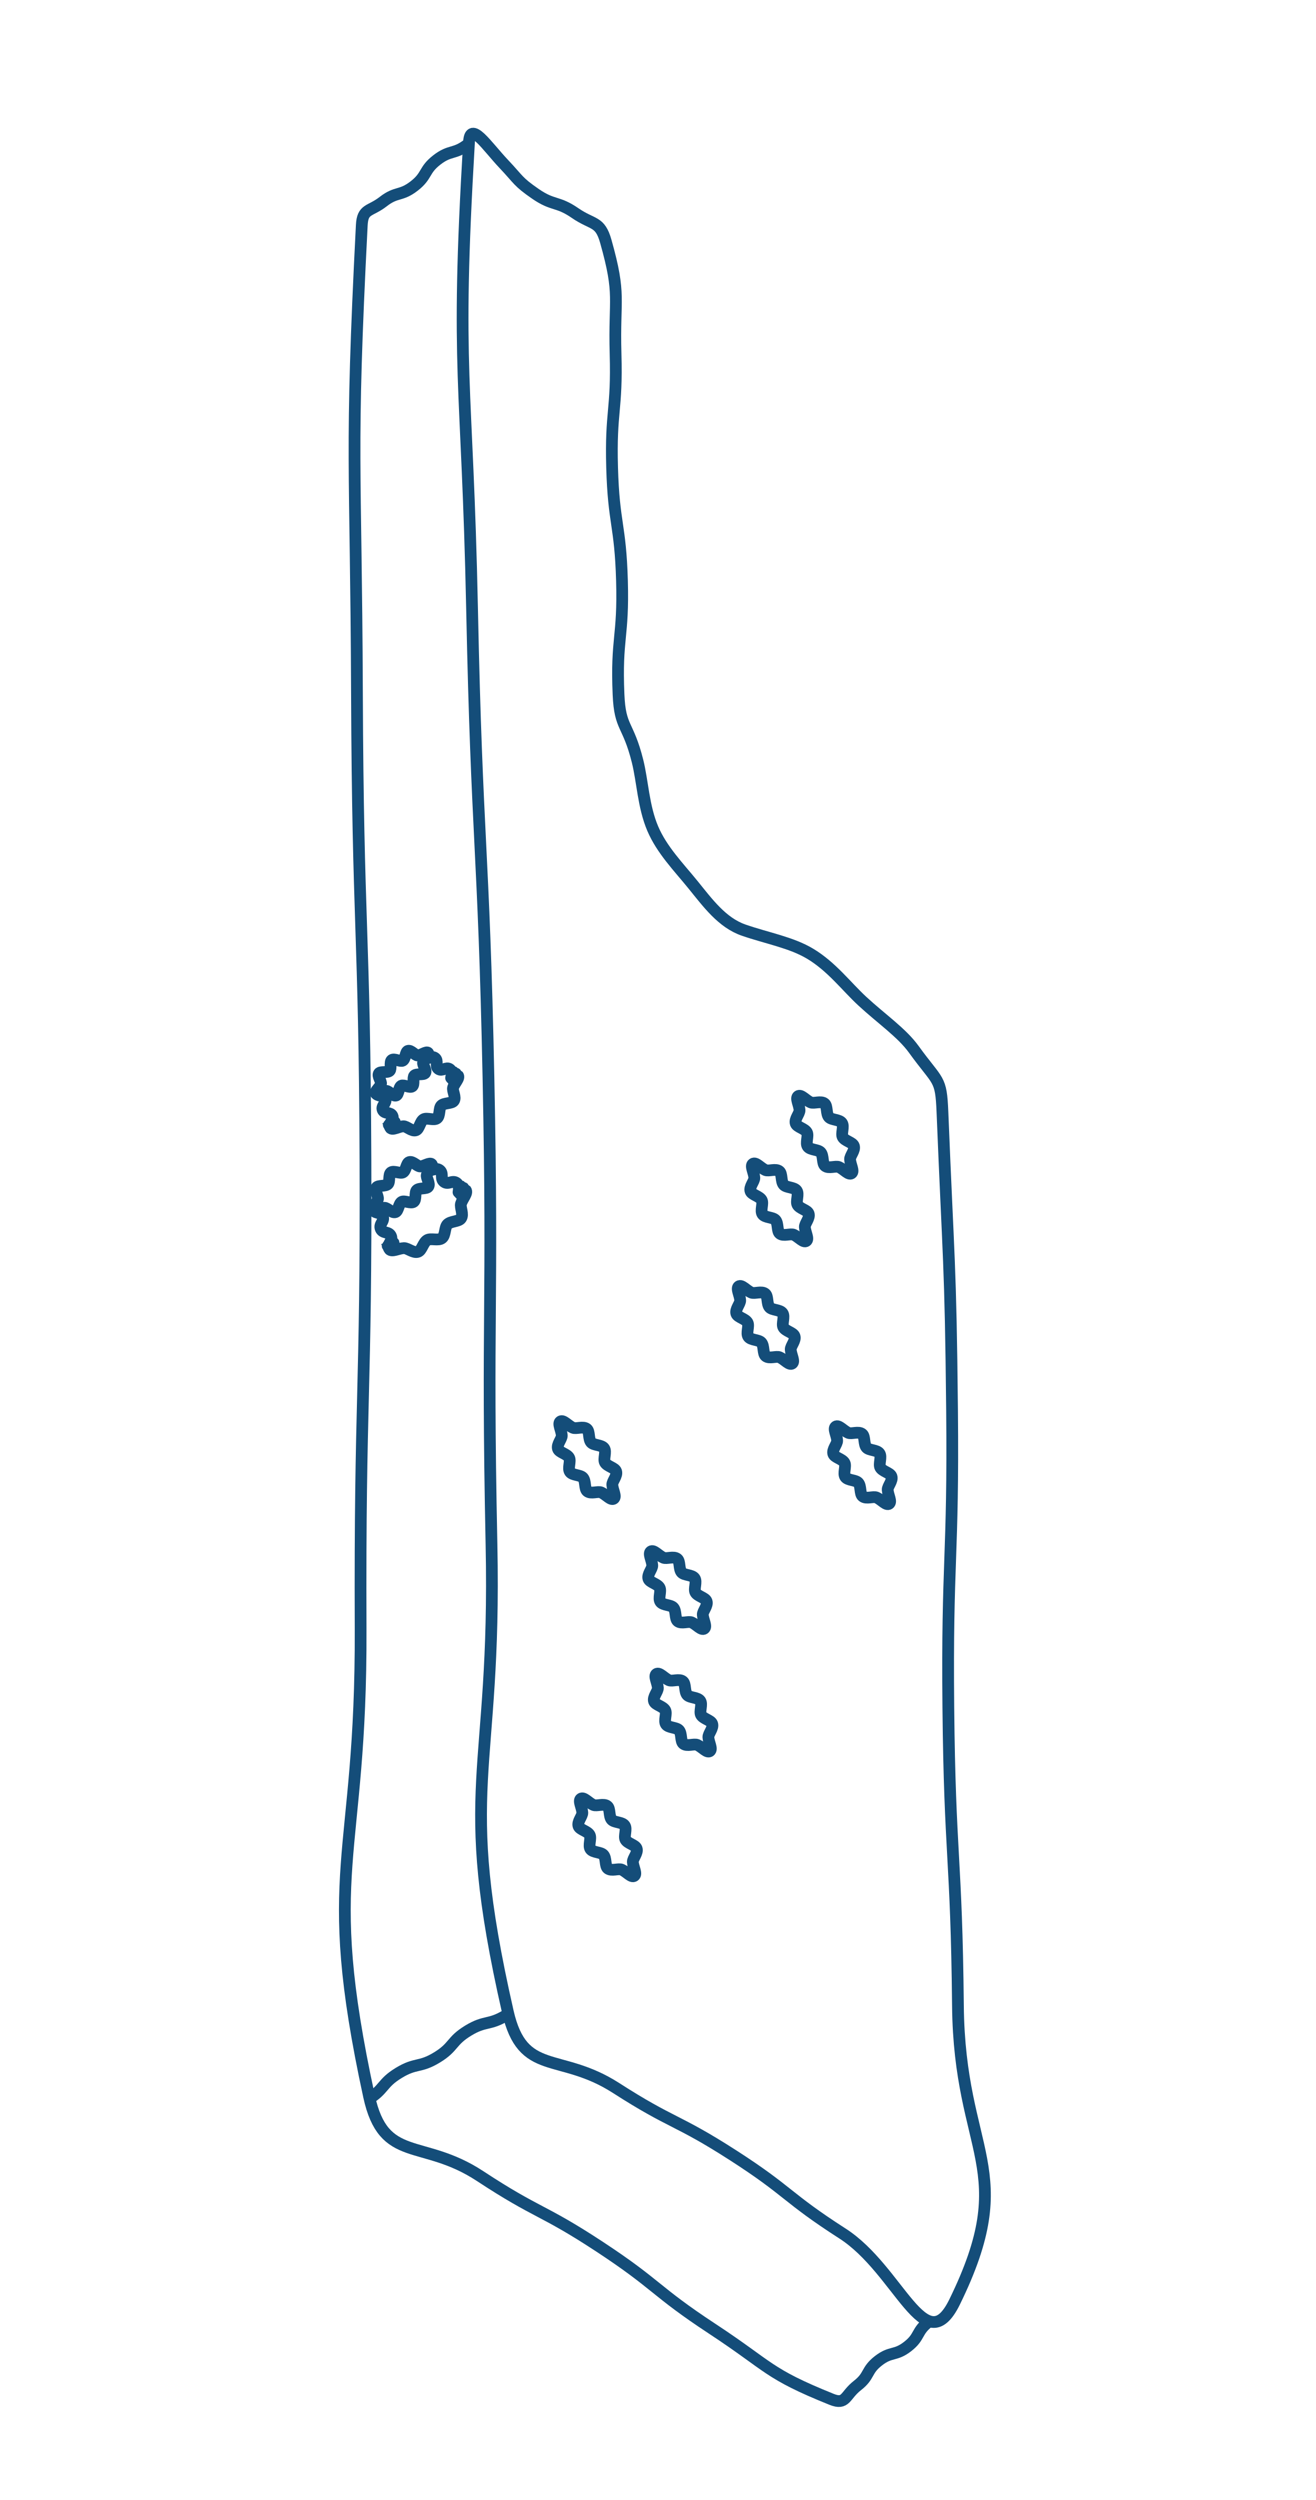 <svg xmlns="http://www.w3.org/2000/svg" width="79.022mm" height="150mm" viewBox="0 0 224 425.197">
  <defs>
    <style>
      .cls-1 {
        fill: none;
        stroke: #144d79;
        stroke-miterlimit: 10;
        stroke-width: 2px;
      }
    </style>
  </defs>
  <g id="_2" data-name="2">
    <g>
      <path class="cls-1" d="M79.832,24.146c-2.345,39.711-.306,39.75.521,79.521.827,39.772,1.96,39.749,2.787,79.521.827,39.774-.307,39.798.52,79.572s-6.058,40.621,2.773,79.411c2.543,11.168,8.778,6.792,18.416,12.982,9.638,6.19,10.251,5.236,19.888,11.426,9.639,6.191,9.026,7.145,18.666,13.335s14.031,21.94,19.076,11.655c11.156-22.745.825-25.088.575-50.42-.251-25.331-1.384-25.32-1.635-50.651-.251-25.335.883-25.346.632-50.681s-.618-25.326-1.635-50.641c-.24-5.972-.69-4.898-4.893-10.708-2.029-2.805-5.482-5.157-8.758-8.185-2.71-2.505-5.201-5.863-8.873-8.06-3.212-1.921-7.286-2.622-11.304-4.009-3.69-1.273-6.128-4.643-8.663-7.763-2.395-2.947-5.283-5.889-6.823-9.512-1.603-3.77-1.718-8.01-2.584-11.468-1.626-6.493-2.987-5.489-3.237-11.338-.413-9.645.86-9.69.587-19.34-.273-9.65-1.407-9.618-1.68-19.268-.273-9.652.86-9.684.587-19.335s.967-9.841-1.659-19.133c-1.006-3.559-2.179-2.718-5.226-4.814-3.049-2.098-3.692-1.164-6.741-3.263-3.051-2.1-2.823-2.367-5.369-5.056C82.844,24.821,80.051,20.449,79.832,24.146Z"/>
      <path class="cls-1" d="M79.614,24.561c-2.28,1.769-2.975.873-5.254,2.642-2.282,1.771-1.586,2.666-3.868,4.437-2.283,1.772-2.978.876-5.261,2.648s-3.505,1.134-3.652,4.021c-2.034,39.746-.977,39.771-.821,79.569.156,39.799,1.29,39.795,1.446,79.594.156,39.801-.978,39.805-.822,79.606s-7.001,40.582,1.433,79.48c2.505,11.556,9.016,7.088,18.897,13.582,9.882,6.495,10.505,5.547,20.386,12.042,9.883,6.496,9.26,7.443,19.144,13.939s9.318,7.575,20.289,11.991c2.508,1.01,2.272-.684,4.408-2.342,2.138-1.659,1.443-2.555,3.581-4.214,2.139-1.66,2.835-.765,4.974-2.425s1.444-2.556,3.584-4.216"/>
      <g>
        <path class="cls-1" d="M77.12,182.312c.059.026-.39,1.068-.336,1.098.057.032.718-.89.768-.853.052.037-.62.949-.575.992.046.043.925-.67.964-.621.36.464-.591,1.313-.82,2.078-.164.548.546,1.629.126,2.244-.344.504-1.642.303-2.134.808-.441.452-.183,1.739-.726,2.16-.543.421-1.726-.148-2.271.167-.612.353-.738,1.66-1.311,1.868-.7.255-1.572-.701-2.143-.678-.798.032-1.857.742-2.218.276-.038-.05.871-.724.84-.78-.03-.054-1.08.37-1.104.311-.023-.058,1.034-.469,1.018-.531-.016-.06-1.136.117-1.147.053"/>
        <path class="cls-1" d="M70.172,184.789c-.409.317-1.456-.343-1.867-.106-.461.266-.439,1.503-.871,1.66-.529.192-1.24-.799-1.672-.782-.6.024-1.503.784-1.774.434-.272-.35.689-1.036.861-1.612.123-.413-.661-1.346-.345-1.809.26-.38,1.453-.052,1.825-.433.332-.34-.047-1.519.363-1.837.409-.317,1.456.343,1.867.106.461-.266.439-1.503.871-1.66.529-.192,1.24.799,1.672.782.6-.024,1.503-.784,1.774-.434.272.35-.689,1.036-.861,1.612-.123.413.661,1.346.345,1.809-.26.38-1.453.052-1.825.433C70.202,183.292,70.582,184.471,70.172,184.789Z"/>
        <path class="cls-1" d="M77.153,183.734c-.632-.478.053-1.382-.579-1.861-.633-.479-1.317.425-1.95-.054-.635-.48.05-1.384-.585-1.865s-1.319.423-1.954-.057"/>
        <path class="cls-1" d="M66.372,191.728c-.307-.731.739-1.169.432-1.9-.307-.732-1.353-.294-1.66-1.026-.308-.734.738-1.172.43-1.906s-1.353-.295-1.661-1.029"/>
      </g>
      <g>
        <path class="cls-1" d="M78.357,201.73c.067.03-.374,1.075-.312,1.11.065.036.733-.881.791-.839.059.042-.606.96-.555,1.009.052.05.938-.657.982-.601.411.53-.535,1.472-.796,2.344-.187.625.481,1.79.002,2.491-.393.575-1.75.446-2.311,1.021-.502.515-.314,1.865-.933,2.345-.619.481-1.879-.037-2.501.322-.697.402-.908,1.749-1.562,1.987-.799.291-1.762-.645-2.414-.619-.91.036-2.058.717-2.47.187-.044-.057.861-.739.826-.802-.034-.062-1.088.354-1.115.287-.026-.066,1.028-.485,1.01-.557-.018-.068-1.14.1-1.153.027"/>
        <path class="cls-1" d="M70.419,204.418c-.466.362-1.572-.259-2.041.011-.525.303-.567,1.57-1.06,1.749-.603.219-1.384-.757-1.876-.737-.684.027-1.654.766-1.964.367-.31-.4.647-1.155.843-1.813.141-.471-.611-1.468-.25-1.997.296-.433,1.534-.159,1.958-.593.379-.388.052-1.613.519-1.975.466-.362,1.572.259,2.041-.011.525-.303.567-1.57,1.06-1.749.603-.219,1.384.757,1.876.737.684-.027,1.654-.766,1.964-.367.31.4-.647,1.155-.843,1.813-.141.471.611,1.468.25,1.997-.296.433-1.534.159-1.958.593C70.559,202.831,70.886,204.056,70.419,204.418Z"/>
        <path class="cls-1" d="M78.475,203.215c-.72-.545-.036-1.449-.756-1.995-.722-.547-1.407.357-2.129-.19-.723-.548-.039-1.452-.762-1.999s-1.408.356-2.131-.191"/>
        <path class="cls-1" d="M66.207,212.363c-.35-.833.696-1.272.346-2.105-.35-.835-1.396-.397-1.746-1.232-.351-.837.695-1.275.344-2.112s-1.397-.398-1.747-1.234"/>
      </g>
      <path class="cls-1" d="M144.933,199.578c-.496.343-1.305-.691-2.13-1.06-.557-.249-1.757.31-2.377-.206-.505-.42-.231-1.733-.735-2.303-.45-.509-1.784-.374-2.205-.983-.421-.609.175-1.809-.142-2.409-.355-.673-1.68-.88-1.895-1.5-.265-.763.681-1.689.645-2.298-.054-.902-.737-2.023-.241-2.366.496-.343,1.305.691,2.13,1.06.557.249,1.757-.31,2.377.206.505.42.231,1.733.735,2.303.45.509,1.784.374,2.205.983.421.609-.175,1.809.142,2.409.355.673,1.68.88,1.895,1.5.265.763-.681,1.689-.645,2.298C144.746,198.114,145.429,199.235,144.933,199.578Z"/>
      <path class="cls-1" d="M137.236,211.09c-.496.343-1.305-.691-2.13-1.06-.557-.249-1.757.31-2.377-.206-.505-.42-.231-1.733-.735-2.303-.45-.509-1.784-.374-2.205-.983-.421-.609.175-1.809-.142-2.409-.355-.673-1.68-.88-1.895-1.5-.265-.763.681-1.689.645-2.298-.054-.902-.737-2.023-.241-2.366.496-.343,1.305.691,2.13,1.06.557.249,1.757-.31,2.377.206.505.42.231,1.733.735,2.303.45.509,1.784.374,2.205.983.421.609-.175,1.809.142,2.409.355.673,1.68.88,1.895,1.5.265.763-.681,1.689-.645,2.298C137.049,209.626,137.732,210.747,137.236,211.09Z"/>
      <path class="cls-1" d="M134.831,231.929c-.496.343-1.305-.691-2.13-1.06-.557-.249-1.757.31-2.377-.206-.505-.42-.231-1.733-.735-2.303-.45-.509-1.784-.374-2.205-.983-.421-.609.175-1.809-.142-2.409-.355-.673-1.68-.88-1.895-1.5-.265-.763.681-1.689.645-2.298-.054-.902-.737-2.023-.241-2.366.496-.343,1.305.691,2.13,1.06.557.249,1.757-.31,2.377.206.505.42.231,1.733.735,2.303.45.509,1.784.374,2.205.983.421.609-.175,1.809.142,2.409.355.673,1.68.88,1.895,1.5.265.763-.681,1.689-.645,2.298C134.644,230.464,135.327,231.585,134.831,231.929Z"/>
      <path class="cls-1" d="M151.334,255.785c-.496.343-1.305-.691-2.13-1.06-.557-.249-1.757.31-2.377-.206-.505-.42-.231-1.733-.735-2.303-.45-.509-1.784-.374-2.205-.983-.421-.609.175-1.809-.142-2.409-.355-.673-1.68-.88-1.895-1.5-.265-.763.681-1.689.645-2.298-.054-.902-.737-2.023-.241-2.366.496-.343,1.305.691,2.13,1.06.557.249,1.757-.31,2.377.206.505.42.231,1.733.735,2.303.45.509,1.784.374,2.205.983.421.609-.175,1.809.142,2.409.355.673,1.68.88,1.895,1.5.265.763-.681,1.689-.645,2.298C151.148,254.321,151.83,255.442,151.334,255.785Z"/>
      <path class="cls-1" d="M104.463,254.92c-.496.343-1.305-.691-2.13-1.06-.557-.249-1.757.31-2.377-.206-.505-.42-.231-1.733-.735-2.303-.45-.509-1.784-.374-2.205-.983-.421-.609.175-1.809-.142-2.409-.355-.673-1.68-.88-1.895-1.5-.265-.763.681-1.689.645-2.298-.054-.902-.737-2.023-.241-2.366.496-.343,1.305.691,2.13,1.06.557.249,1.757-.31,2.377.206.505.42.231,1.733.735,2.303.45.509,1.784.374,2.205.983.421.609-.175,1.809.142,2.409.355.673,1.68.88,1.895,1.5.265.763-.681,1.689-.645,2.298C104.276,253.455,104.959,254.576,104.463,254.92Z"/>
      <path class="cls-1" d="M119.863,277.025c-.496.343-1.305-.691-2.13-1.06-.557-.249-1.757.31-2.377-.206-.505-.42-.231-1.733-.735-2.303-.45-.509-1.784-.374-2.205-.983-.421-.609.175-1.809-.142-2.409-.355-.673-1.68-.88-1.895-1.5-.265-.763.681-1.689.645-2.298-.054-.902-.737-2.023-.241-2.366.496-.343,1.305.691,2.13,1.06.557.249,1.757-.31,2.377.206.505.42.231,1.733.735,2.303.45.509,1.784.374,2.205.983.421.609-.175,1.809.142,2.409.355.673,1.68.88,1.895,1.5.265.763-.681,1.689-.645,2.298C119.677,275.561,120.359,276.682,119.863,277.025Z"/>
      <path class="cls-1" d="M120.815,297.866c-.496.343-1.305-.691-2.13-1.06-.557-.249-1.757.31-2.377-.206-.505-.42-.231-1.733-.735-2.303-.45-.509-1.784-.374-2.205-.983-.421-.609.175-1.809-.142-2.409-.355-.673-1.68-.88-1.895-1.5-.265-.763.681-1.689.645-2.298-.054-.902-.737-2.023-.241-2.366.496-.343,1.305.691,2.13,1.06.557.249,1.757-.31,2.377.206.505.42.231,1.733.735,2.303.45.509,1.784.374,2.205.983.421.609-.175,1.809.142,2.409.355.673,1.68.88,1.895,1.5.265.763-.681,1.689-.645,2.298C120.628,296.401,121.311,297.522,120.815,297.866Z"/>
      <path class="cls-1" d="M107.958,319.083c-.496.343-1.305-.691-2.13-1.06-.557-.249-1.757.31-2.377-.206-.505-.42-.231-1.733-.735-2.303-.45-.509-1.784-.374-2.205-.983-.421-.609.175-1.809-.142-2.409-.355-.673-1.68-.88-1.895-1.5-.265-.763.681-1.689.645-2.298-.054-.902-.737-2.023-.241-2.366.496-.343,1.305.691,2.13,1.06.557.249,1.757-.31,2.377.206.505.42.231,1.733.735,2.303.45.509,1.784.374,2.205.983.421.609-.175,1.809.142,2.409.355.673,1.68.88,1.895,1.5.265.763-.681,1.689-.645,2.298C107.771,317.619,108.454,318.74,107.958,319.083Z"/>
      <path class="cls-1" d="M86.176,342.782c-2.95,1.796-3.539.827-6.489,2.623-2.952,1.797-2.363,2.766-5.315,4.563-2.954,1.799-3.544.83-6.499,2.628s-2.365,2.767-5.319,4.566"/>
    </g>
  </g>
</svg>
